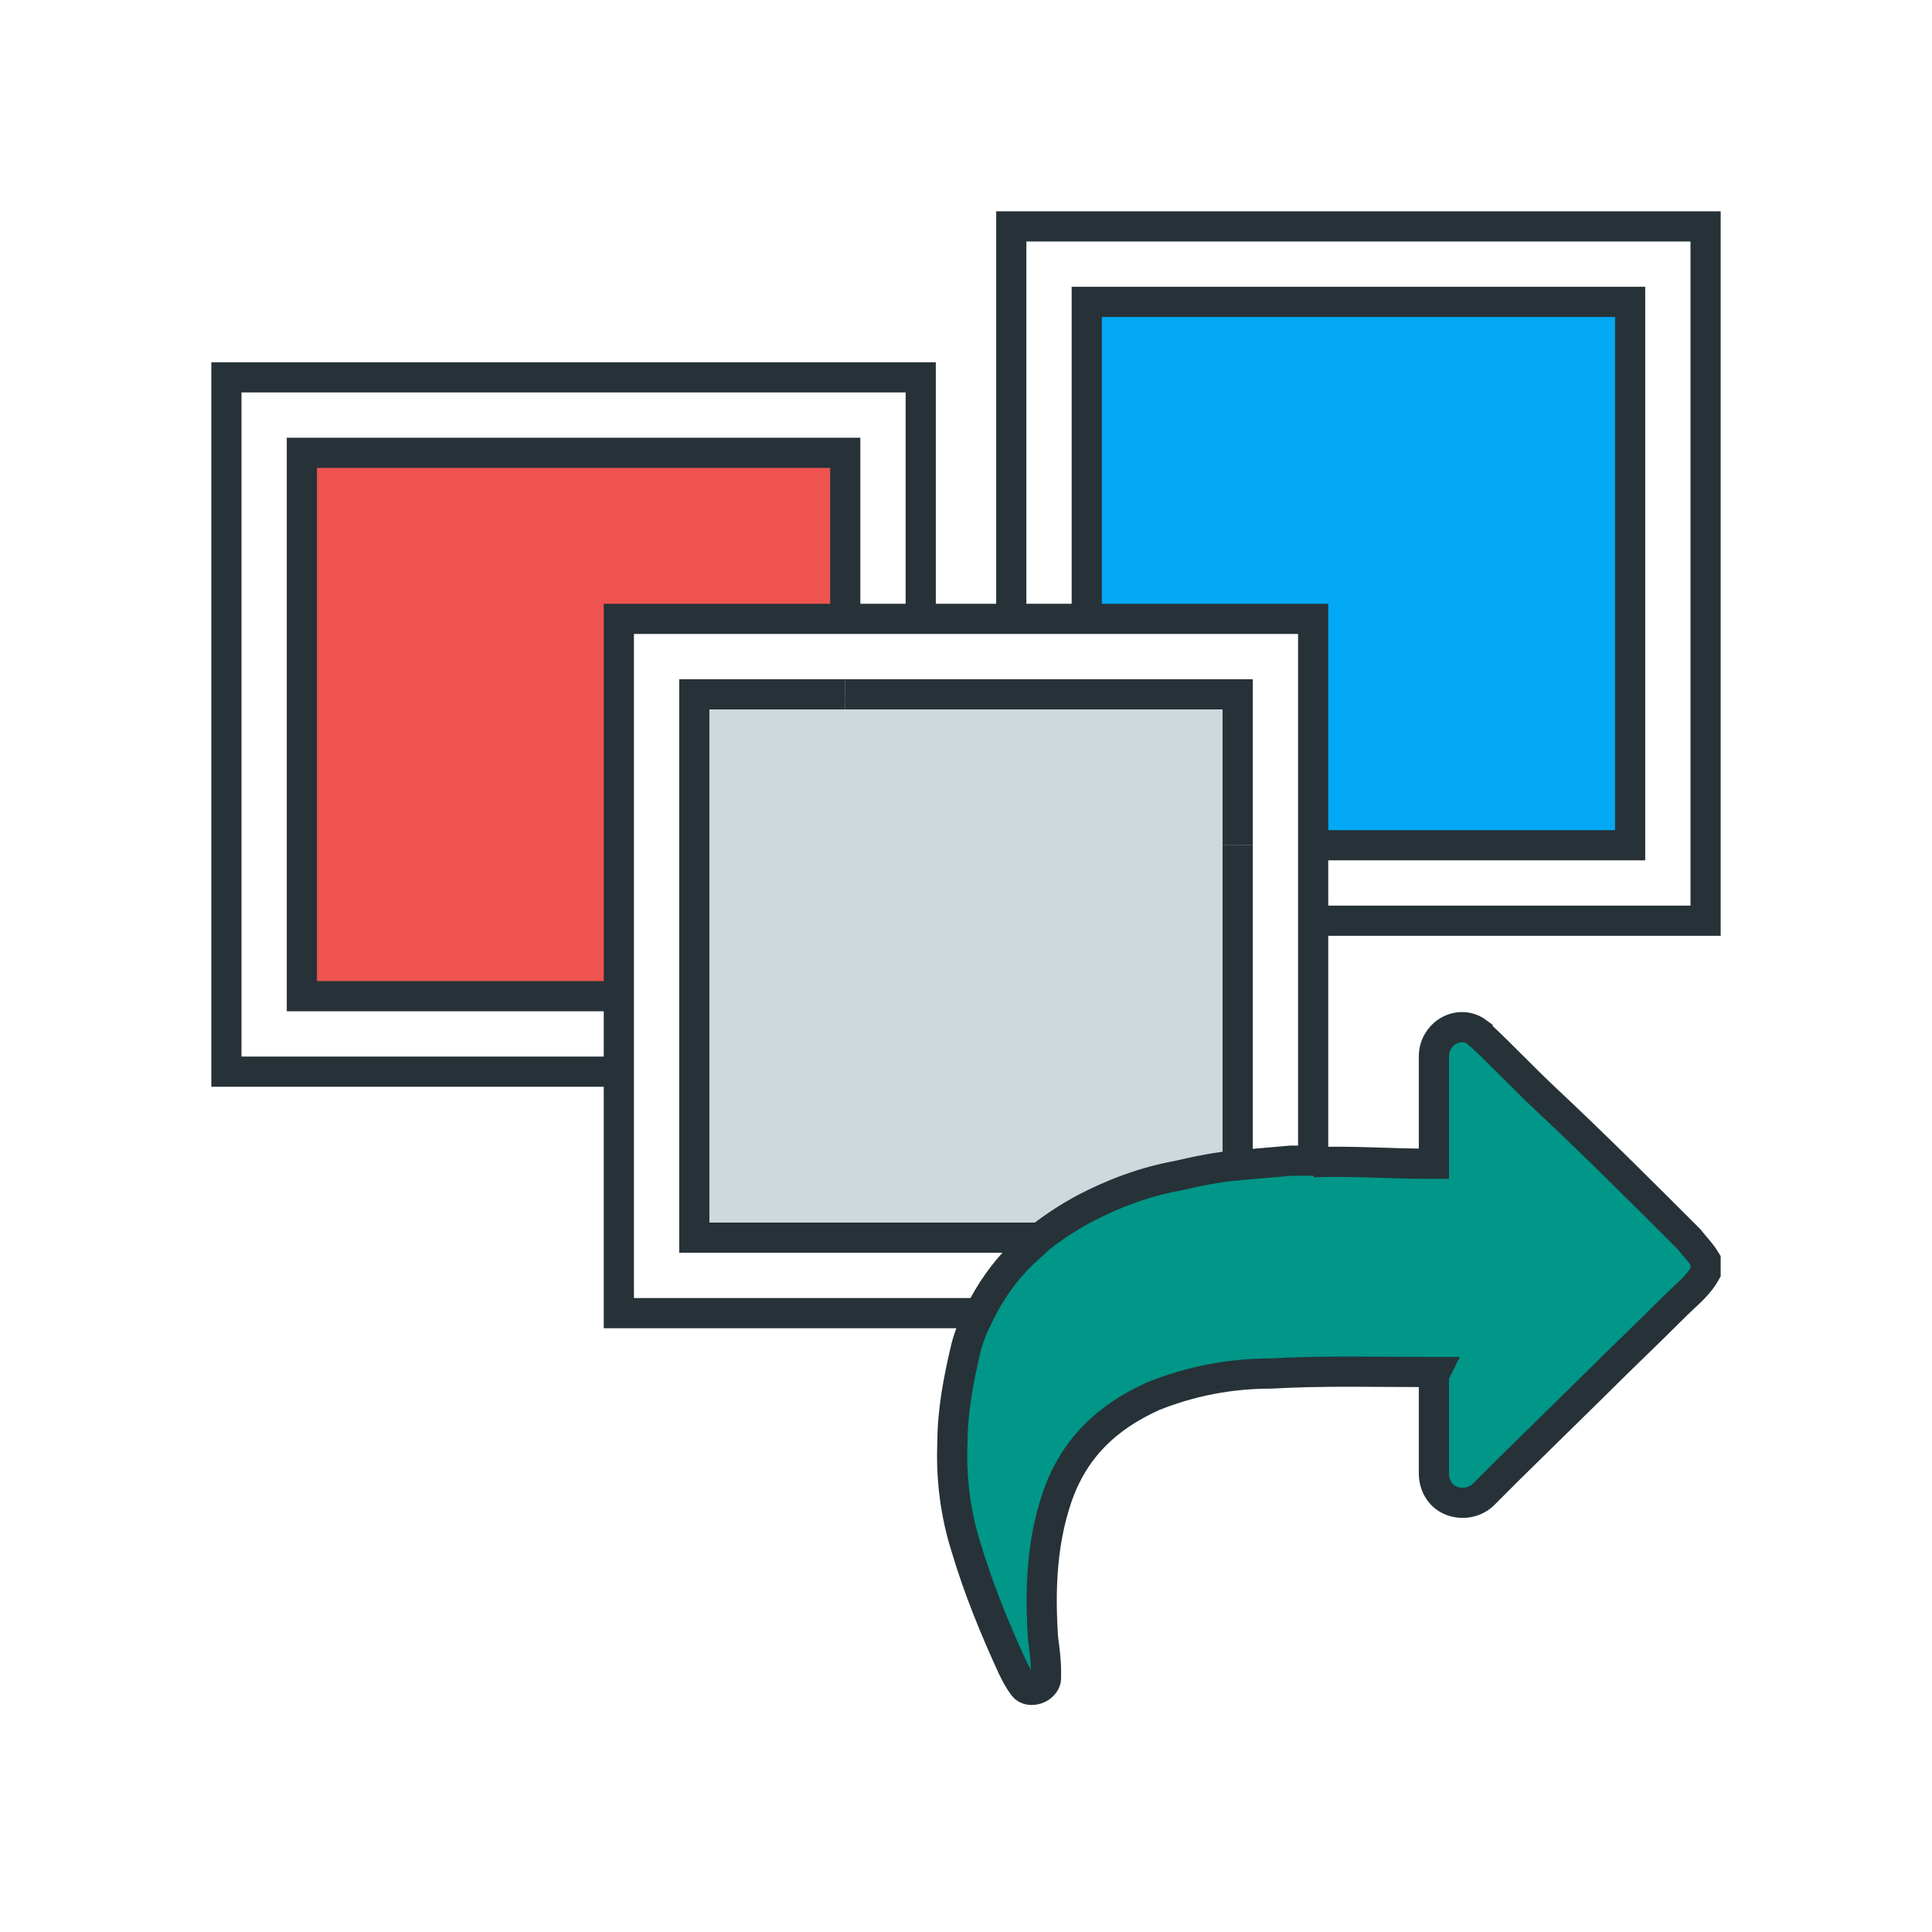 <?xml version="1.0" encoding="utf-8"?>
<!-- Generator: Adobe Illustrator 19.2.1, SVG Export Plug-In . SVG Version: 6.00 Build 0)  -->
<svg version="1.1" xmlns="http://www.w3.org/2000/svg" xmlns:xlink="http://www.w3.org/1999/xlink" x="0px" y="0px"
	 viewBox="0 0 128 128" style="enable-background:new 0 0 128 128;" xml:space="preserve">
<style type="text/css">
	.st0{fill:none;stroke:#263238;stroke-width:2;stroke-miterlimit:10;}
	.st1{fill:#EF5350;stroke:#263238;stroke-width:2;stroke-miterlimit:10;}
	.st2{fill:#009688;stroke:#263238;stroke-width:2;stroke-miterlimit:10;}
	.st3{fill:#03A9F4;stroke:#263238;stroke-width:2;stroke-miterlimit:10;}
	.st4{fill:#CFD8DC;stroke:#263238;stroke-width:2;stroke-miterlimit:10;}
	.st5{display:none;}
	.st6{display:inline;}
	.st7{display:inline;fill:none;stroke:#263238;stroke-width:2;stroke-miterlimit:10;}
	.st8{fill:#009688;}
	.st9{fill:#03A9F4;}
	.st10{fill:#EF5350;}
	.st11{fill:#CFD8DC;}
	.st12{fill-rule:evenodd;clip-rule:evenodd;fill:none;stroke:#263238;stroke-width:2;stroke-miterlimit:10;}
	.st13{fill:#37474F;}
	
		.st14{display:inline;fill:none;stroke:#263238;stroke-width:2;stroke-linecap:round;stroke-miterlimit:10;stroke-dasharray:1.933,3.866;}
	.st15{fill:#263238;}
	.st16{display:inline;fill:#263238;}
	.st17{display:inline;fill:#FFFFFF;stroke:#000000;stroke-width:2;stroke-miterlimit:10;}
	.st18{display:inline;fill-rule:evenodd;clip-rule:evenodd;fill:none;stroke:#263238;stroke-width:2;stroke-miterlimit:10;}
	.st19{fill:#58595B;}
	.st20{fill:url(#SVGID_1_);}
	.st21{fill:url(#SVGID_2_);}
	.st22{fill:url(#SVGID_3_);}
	.st23{fill:none;stroke:#4A4A4C;stroke-width:0.5;}
	.st24{opacity:0.23;fill:#231F20;enable-background:new    ;}
	.st25{fill:none;stroke:#A8ABAD;stroke-width:0.5;}
	.st26{fill:none;stroke:#37474F;stroke-width:0.5;}
	.st27{fill:#6D6E70;}
	.st28{fill:#FFFFFF;}
	.st29{display:inline;fill:none;stroke:#000000;stroke-width:2;stroke-linecap:round;stroke-linejoin:round;}
	.st30{fill:none;stroke:#000000;stroke-width:2;stroke-linecap:round;stroke-linejoin:round;}
	.st31{display:inline;fill:none;}
	.st32{fill:none;}
	.st33{display:inline;fill-rule:evenodd;clip-rule:evenodd;fill:#263238;}
</style>
<g id="artboards">
</g>
<g id="guides">
</g>
<g id="palette">
</g>
<g id="view-images">
</g>
<g id="using_a_public_group">
</g>
<g id="user-added_metadata">
</g>
<g id="unit-support">
	<g id="raw_10_" class="st5">
	</g>
	<g id="Live_Paint">
	</g>
</g>
<g id="supported_file_formats">
</g>
<g id="share">
</g>
<g id="searching_and_filtering">
</g>
<g id="scripting_service">
</g>
<g id="roi_folders_1_">
	<g id="raw_8_">
	</g>
</g>
<g id="reverse_intensity_rendering_1_">
	<g id="raw_7_" class="st5">
	</g>
</g>
<g id="rendering_settings">
</g>
<g id="quality_assurance_1_">
	<g id="raw_6_" class="st5">
	</g>
</g>
<g id="python_blitz_api">
</g>
<g id="public_access">
</g>
<g id="personalize">
	<g id="raw_5_" class="st5">
	</g>
</g>
<g id="original_file_formats">
</g>
<g id="orbit_image_analysis">
</g>
<g id="open_with..._1_">
	<g id="raw_4_" class="st5">
	</g>
</g>
<g id="omero-wnd-charm">
</g>
<g id="omero.webtagging">
</g>
<g id="omero.mail_1_">
	<g id="raw_1_" class="st5">
	</g>
</g>
<g id="omero.forms">
</g>
<g id="omero.dropbox">
</g>
<g id="omero_as_public_repository">
</g>
<g id="moodle">
	<g id="logo_-_moodle">
	</g>
</g>
<g id="manage_and_organize">
</g>
<g id="manage">
	<g id="raw_9_" class="st5">
	</g>
</g>
<g id="lookup_table_1_">
	<g id="raw_2_" class="st5">
	</g>
</g>
<g id="improved_screen_plate_well_ui_1_">
	<g id="raw_3_" class="st5">
	</g>
</g>
<g id="improved_performance">
</g>
<g id="import_images">
</g>
<g id="import-for">
</g>
<g id="histogram_support">
	<g id="raw" class="st5">
	</g>
</g>
<g id="file_integrity_reports">
</g>
<g id="export_images">
	<g id="raw_12_" class="st5">
		<polygon class="st7" points="20,66 20,30 56,30 56,41 61,41 61,25 15,25 15,71 41,71 41,66 		"/>
		<polygon class="st7" points="56,41 56,30 20,30 20,66 41,66 41,41 		"/>
		<polygon class="st7" points="72,20 108,20 108,56 87,56 87,61 113,61 113,15 67,15 67,41 72,41 		"/>
		<polygon class="st7" points="87,56 108,56 108,20 72,20 72,41 87,41 		"/>
		<path class="st7" d="M64.9,87c-0.4,0.7-0.7,1.5-0.9,2.3c-0.5,2.1-0.9,4.2-0.9,6.3c-0.1,2.3,0.2,4.7,0.9,6.9c0.8,2.7,1.9,5.4,3.1,8
			c0.2,0.4,0.4,0.8,0.7,1.2c0.2,0.3,0.6,0.4,0.9,0.2c0.3-0.1,0.5-0.4,0.6-0.7c0-0.2,0-0.3,0-0.5c-0.1-0.7-0.1-1.4-0.2-2.2
			c-0.2-3.1-0.1-6.2,1-9.2c1.1-3.3,3.3-5.4,6.4-6.8c2.5-1,5.1-1.5,7.8-1.5c3.5-0.2,7.1-0.1,10.6-0.1c0.1,0,0.2,0,0.3,0
			c0,0-0.1,0.2-0.1,0.4c0,2.1,0,4.2,0,6.3c0,0.8,0.4,1.5,1.1,1.8c0.7,0.3,1.6,0.2,2.1-0.4l1.7-1.7l5.5-5.4c1.8-1.8,3.7-3.6,5.5-5.4
			c0.7-0.7,1.5-1.3,2-2.2v0v-0.8c-0.3-0.5-0.7-0.9-1.1-1.4c-3.1-3.1-6.2-6.2-9.4-9.2c-1.5-1.4-2.9-2.9-4.4-4.3
			c-0.1-0.1-0.2-0.2-0.2-0.2c-0.8-0.6-1.9-0.4-2.5,0.4C95.2,69.1,95,69.5,95,70c0,2.1,0,4.2,0,6.3c0,0.2,0,0.7,0,0.7h-0.4
			c-2.5,0-5.1-0.1-7.6-0.1c-0.5,0-1,0-1.5,0c-1.2,0-2.4,0.1-3.5,0.3c-1.4,0.2-2.7,0.4-4.1,0.7c-2.1,0.5-4.2,1.2-6.2,2.2
			c-1,0.5-2,1.2-2.8,1.9c-0.5,0.4-0.9,0.8-1.3,1.2C66.5,84.3,65.6,85.6,64.9,87"/>
		<polyline class="st7" points="56,46 46,46 46,66 46,71 46,66 46,46 56,46 61,46 56,46 		"/>
		<path class="st7" d="M82,56V46H72h-5h-6h6h5h10V56v5v16.2c1.2-0.1,2.3-0.2,3.5-0.3c0.5,0,1,0,1.5,0V61v-5V41H72h-5h-6h-5H41v25v5
			v16h23.9c0.7-1.4,1.6-2.7,2.7-3.8c0.4-0.4,0.9-0.8,1.3-1.2H46V71v11h22.9c0.9-0.7,1.8-1.3,2.8-1.9c1.9-1,4-1.8,6.2-2.2
			c1.4-0.3,2.7-0.6,4.1-0.7V61V56"/>
	</g>
	<g id="Live_Paint_2_">
		<g id="XMLID_13_">
			<g>
				<polygon class="st10" points="56,30 56,41 41,41 41,66 20,66 20,30 				"/>
				<polygon class="st9" points="108,20 108,56 87,56 87,41 72,41 72,20 				"/>
				<path class="st8" d="M69.2,110.8c0,0.2,0,0.3,0,0.5c0,0.3-0.3,0.6-0.6,0.7c-0.3,0.1-0.7,0.1-0.9-0.2c-0.3-0.4-0.5-0.8-0.7-1.2
					c-1.2-2.6-2.3-5.3-3.1-8c-0.7-2.2-1-4.6-0.9-6.9c0.1-2.1,0.4-4.2,0.9-6.3c0.2-0.8,0.6-1.6,0.9-2.3c0.7-1.4,1.6-2.7,2.7-3.8
					c0.4-0.4,0.9-0.8,1.3-1.2c0.9-0.7,1.8-1.3,2.9-1.9c1.9-1,4-1.8,6.2-2.2c1.3-0.3,2.7-0.6,4.1-0.7c1.2-0.1,2.3-0.2,3.5-0.3
					c0.5,0,1,0,1.5,0c2.5-0.1,5.1,0.1,7.6,0.1H95c0,0,0-0.6,0-0.8c0-2.1,0-4.2,0-6.3c0-0.4,0.2-0.9,0.4-1.2c0.6-0.8,1.8-0.9,2.5-0.4
					c0.1,0.1,0.2,0.1,0.2,0.2c1.5,1.4,2.9,2.9,4.4,4.3c3.1,3.1,6.2,6.1,9.4,9.2c0.4,0.4,0.7,0.9,1.1,1.4v0.8v0
					c-0.4,0.9-1.3,1.5-2,2.2c-1.8,1.8-3.7,3.6-5.5,5.4l-5.5,5.4l-1.7,1.7c-0.5,0.6-1.4,0.8-2.2,0.4c-0.7-0.3-1.1-1-1.1-1.8
					c0-2.1,0-4.2,0-6.3c0-0.2,0.2-0.4,0.1-0.4c-0.1,0-0.2,0-0.3,0c-3.5,0-7.1-0.1-10.6,0.1c-2.7,0.1-5.3,0.5-7.8,1.5
					c-3.1,1.3-5.3,3.5-6.4,6.8c-1,3-1.1,6.1-0.9,9.2C69.1,109.3,69.2,110,69.2,110.8z"/>
				<path class="st11" d="M82,61v16.2c-1.4,0.2-2.8,0.4-4.1,0.7c-2.2,0.5-4.2,1.2-6.2,2.2c-1,0.5-2,1.2-2.9,1.9H46V71v-5V46h10h5h6
					h5h10v10V61z"/>
			</g>
			<g>
				<polyline class="st0" points="61,41 61,25 15,25 15,71 41,71 				"/>
				<polyline class="st0" points="56,41 56,30 20,30 20,66 41,66 				"/>
				<polyline class="st0" points="87,61 113,61 113,15 67,15 67,41 				"/>
				<polyline class="st0" points="87,56 108,56 108,20 72,20 72,41 				"/>
				<path class="st0" d="M64.9,87c-0.4,0.8-0.7,1.5-0.9,2.3c-0.5,2.1-0.9,4.2-0.9,6.3c-0.1,2.3,0.2,4.7,0.9,6.9
					c0.8,2.7,1.9,5.4,3.1,8c0.2,0.4,0.4,0.8,0.7,1.2c0.2,0.3,0.6,0.3,0.9,0.2c0.3-0.1,0.6-0.4,0.6-0.7c0-0.2,0-0.3,0-0.5
					c0-0.7-0.1-1.4-0.2-2.2c-0.2-3.1-0.1-6.2,0.9-9.2c1.1-3.3,3.3-5.4,6.4-6.8c2.5-1,5.1-1.5,7.8-1.5c3.5-0.2,7.1-0.1,10.6-0.1
					c0.1,0,0.2,0,0.3,0c0,0-0.1,0.2-0.1,0.4c0,2.1,0,4.2,0,6.3c0,0.8,0.4,1.5,1.1,1.8c0.7,0.3,1.6,0.2,2.2-0.4l1.7-1.7l5.5-5.4
					c1.8-1.8,3.7-3.6,5.5-5.4c0.7-0.7,1.5-1.3,2-2.2v0v-0.8c-0.3-0.5-0.7-0.9-1.1-1.4c-3.1-3.1-6.2-6.2-9.4-9.2
					c-1.5-1.4-2.9-2.9-4.4-4.3c-0.1-0.1-0.2-0.1-0.2-0.2c-0.8-0.6-1.9-0.4-2.5,0.4c-0.3,0.4-0.4,0.8-0.4,1.2c0,2.1,0,4.2,0,6.3
					c0,0.2,0,0.8,0,0.8h-0.4c-2.5,0-5.1-0.2-7.6-0.1"/>
				<path class="st0" d="M68.9,82c0.9-0.7,1.8-1.3,2.9-1.9c1.9-1,4-1.8,6.2-2.2c1.3-0.3,2.7-0.6,4.1-0.7"/>
				<path class="st0" d="M82,77.2c1.2-0.1,2.3-0.2,3.5-0.3c0.5,0,1,0,1.5,0V61v-5V41H72h-5h-6h-5H41v25v5v16h23.9
					c0.7-1.4,1.6-2.7,2.7-3.8c0.4-0.4,0.9-0.8,1.3-1.2H46V71v-5V46h10"/>
				<polyline class="st0" points="82,77.2 82,61 82,56 				"/>
				<polyline class="st0" points="56,46 61,46 67,46 72,46 82,46 82,56 				"/>
			</g>
		</g>
	</g>
</g>
<g id="export_hcs">
</g>
<g id="export_filesets">
</g>
<g id="draw_rois">
</g>
<g id="customize_clients">
</g>
<g id="command_line_interface">
	<g id="raw_11_" class="st5">
	</g>
	<g id="Live_Paint_1_">
	</g>
</g>
<g id="create_movies">
</g>
<g id="create_figures">
</g>
<g id="big_images">
</g>
<g id="attaching_analytical_results">
</g>
<g id="annotate_data">
</g>
<g id="acquisition_metadata">
</g>
</svg>
